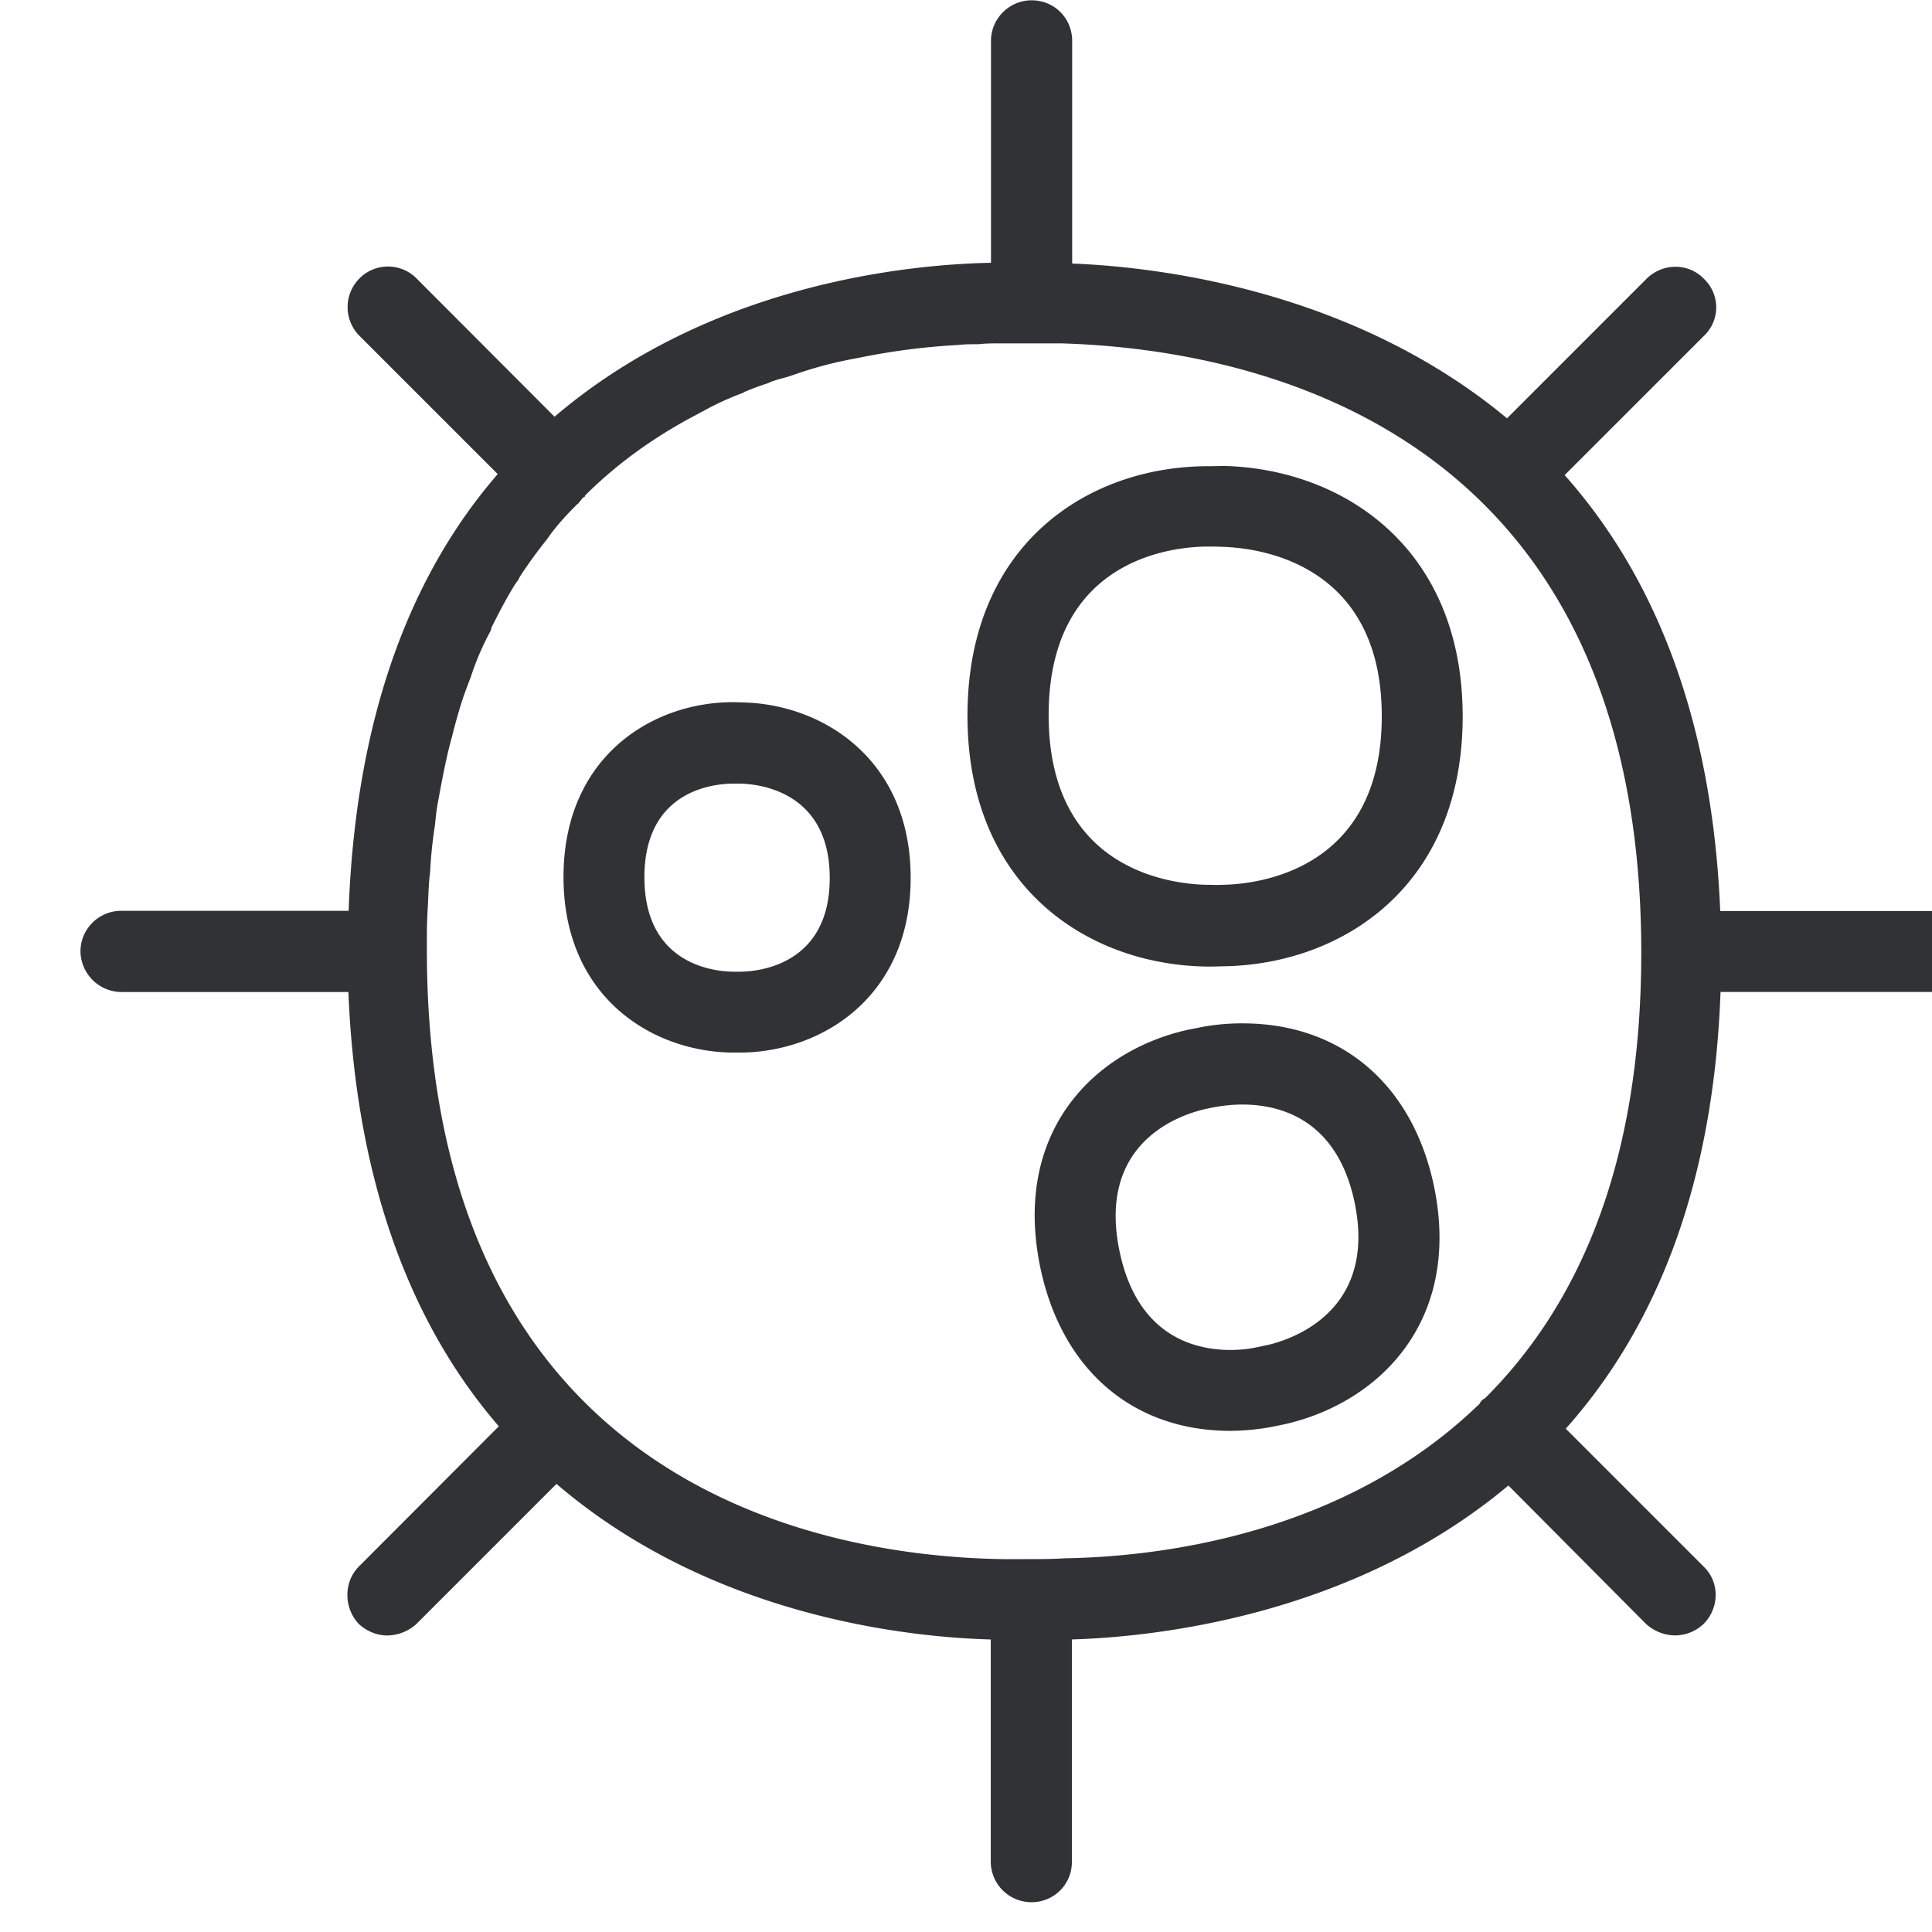 <svg width="64" height="64" viewBox="0 0 64 64" xmlns="http://www.w3.org/2000/svg"><path d="M40.51 29.31c1.059-.017 5.263-.42 5.263-5.583 0-5.154-4.204-5.585-5.289-5.612-.134-.009-.287-.009-.43-.009h-.09c-1.102.01-5.226.395-5.226 5.585 0 5.199 4.15 5.602 5.262 5.62h.152c.126.009.251 0 .359 0zm.037-13.875c3.935.099 7.906 2.698 7.906 8.3 0 5.612-3.971 8.202-7.897 8.274l-.404.009h-.197c-3.935-.063-7.906-2.653-7.906-8.31 0-5.655 3.953-8.228 7.888-8.264h.117l.493-.009zM24.556 32.188c.582-.009 2.93-.233 2.93-3.101 0-2.869-2.339-3.11-2.94-3.128h-.295c-.619.009-2.904.224-2.904 3.1 0 2.896 2.312 3.12 2.93 3.13h.279zm.054-8.919c2.68.063 5.557 1.91 5.557 5.809 0 3.908-2.886 5.737-5.566 5.79h-.368c-2.68-.044-5.566-1.873-5.566-5.817s2.886-5.764 5.548-5.79h.117l.278.008zM41.98 44.558c.744-.17 3.648-1.076 2.895-4.715-.582-2.797-2.51-3.254-3.72-3.254-.358 0-.663.045-.833.072a5.314 5.314 0 00-.368.072c-.78.17-3.63 1.049-2.868 4.715.582 2.796 2.465 3.271 3.675 3.271.376 0 .681-.044.87-.09.107-.017.241-.053.349-.071zM41.156 33.9c3.272 0 5.638 2.017 6.347 5.396.923 4.455-1.802 7.162-4.93 7.88l-.43.089a7.813 7.813 0 01-1.381.134c-3.236 0-5.593-2.025-6.301-5.414-.933-4.5 1.792-7.197 4.92-7.879.153-.026.314-.062.458-.09a7.31 7.31 0 011.317-.116zm8.059 12.397c2.975-2.976 5.154-7.565 5.154-14.736 0-17.793-13.446-20.016-19.21-20.186h-2.07c-.215 0-.43 0-.672.027-.215 0-.457 0-.7.027a22.394 22.394 0 00-3.298.43c-.753.134-1.479.323-2.223.591-.242.081-.51.126-.753.242-.242.081-.484.162-.726.27-.027 0-.054.026-.107.053-.43.161-.861.35-1.291.592-.162.08-.296.161-.457.242-1.237.672-2.42 1.506-3.487 2.572 0 .027 0 .054-.054.054-.054.054-.08.108-.134.161 0 0-.027.054-.054.054-.377.377-.726.753-1.013 1.174-.323.404-.619.807-.914 1.264-.027.081-.081.135-.135.215-.269.43-.51.888-.753 1.372a.382.382 0 00-.054.161 9.086 9.086 0 00-.672 1.56c-.134.35-.269.699-.376 1.075-.081.27-.162.565-.242.888-.189.672-.323 1.398-.457 2.124-.054.27-.081.538-.108.807-.08.51-.134 1.022-.161 1.56-.054.403-.054.806-.081 1.237-.027.43-.027.86-.027 1.308 0 17.981 13.365 20.133 19.101 20.213h.7c.457 0 .905 0 1.317-.027 3.353-.053 9.331-.86 13.706-5.073.053-.027.053-.08.107-.135.036-.062.09-.062.144-.116zM64.318 30.17c.753 0 1.345.592 1.345 1.345 0 .726-.592 1.345-1.345 1.345h-7.323c-.242 6.686-2.304 11.303-5.127 14.467l4.562 4.562c.538.511.538 1.372 0 1.91a1.388 1.388 0 01-.932.376c-.35 0-.7-.135-.968-.377l-4.562-4.589c-5.226 4.374-11.832 5.02-14.459 5.1v7.36c0 .752-.591 1.344-1.344 1.344a1.348 1.348 0 01-1.345-1.345V54.31c-2.877-.08-9.313-.806-14.386-5.154L13.79 53.8a1.46 1.46 0 01-.968.377c-.322 0-.672-.135-.932-.377-.51-.537-.51-1.398 0-1.909l4.634-4.643c-2.734-3.164-4.714-7.78-4.983-14.386H4.01a1.366 1.366 0 01-1.344-1.345c0-.753.618-1.345 1.344-1.345h7.539c.242-6.686 2.196-11.303 4.939-14.467l-4.59-4.59a1.347 1.347 0 010-1.882 1.331 1.331 0 011.91 0l4.562 4.572c5.154-4.401 11.697-5.047 14.458-5.1v-7.35c0-.753.619-1.345 1.345-1.345.753 0 1.344.592 1.344 1.345V8.73c2.734.107 9.233.833 14.405 5.127l4.616-4.617c.538-.537 1.398-.537 1.91 0a1.3 1.3 0 010 1.883l-4.617 4.616c2.814 3.164 4.876 7.78 5.154 14.44h7.332v-.009z" fill="#313235" fill-rule="nonzero"/></svg>